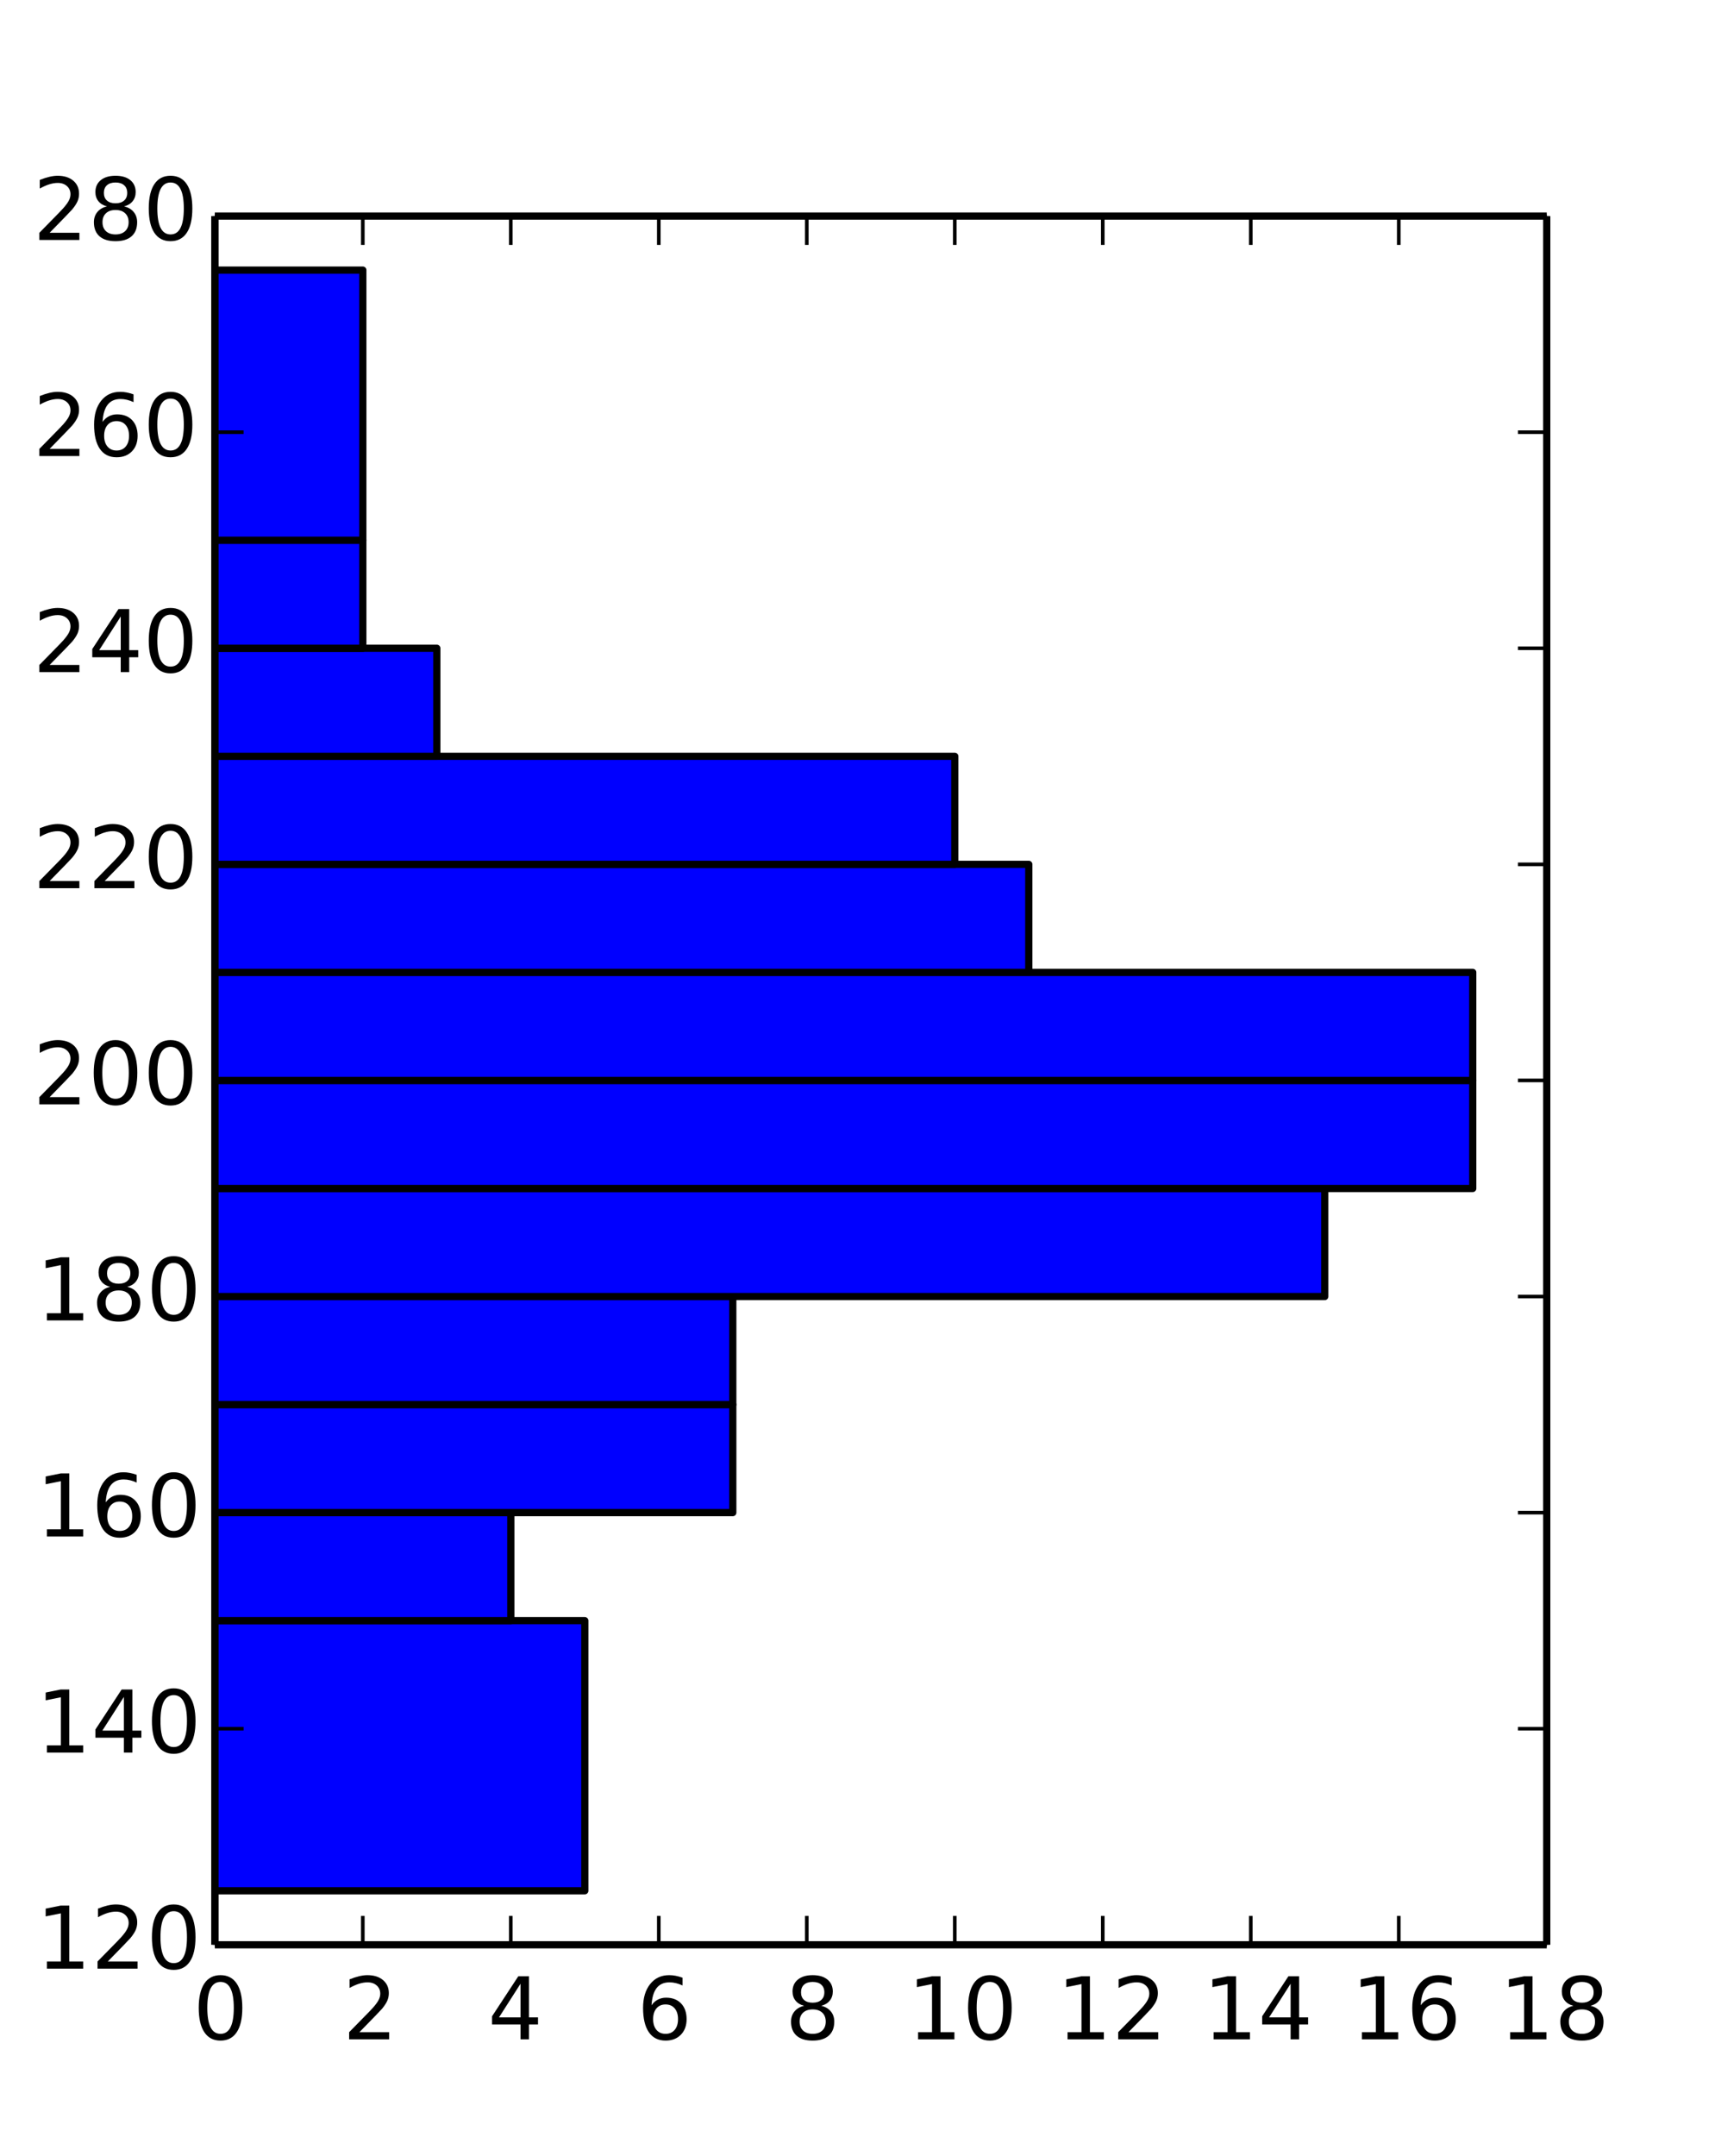 <?xml version="1.0" encoding="utf-8" standalone="no"?>
<!DOCTYPE svg PUBLIC "-//W3C//DTD SVG 1.1//EN"
  "http://www.w3.org/Graphics/SVG/1.1/DTD/svg11.dtd">
<!-- Created with matplotlib (http://matplotlib.org/) -->
<svg height="299pt" version="1.1" viewBox="0 0 238 299" width="238pt" xmlns="http://www.w3.org/2000/svg" xmlns:xlink="http://www.w3.org/1999/xlink">
 <defs>
  <style type="text/css">
*{stroke-linecap:butt;stroke-linejoin:round;}
  </style>
 </defs>
 <g id="figure_1">
  <g id="patch_1">
   <path d="
M0 299.7
L238.5 299.7
L238.5 0
L0 0
z
" style="fill:#ffffff;"/>
  </g>
  <g id="axes_1">
   <g id="patch_2">
    <path d="
M29.812 269.73
L214.65 269.73
L214.65 29.97
L29.812 29.97
z
" style="fill:#ffffff;"/>
   </g>
   <g id="patch_3">
    <path clip-path="url(#pc60c417173)" d="
M29.812 299.7
L29.812 299.7
L29.812 262.237
L29.812 262.237
z
" style="fill:#0000ff;stroke:#000000;"/>
   </g>
   <g id="patch_4">
    <path clip-path="url(#pc60c417173)" d="
M29.812 262.237
L81.156 262.237
L81.156 224.775
L29.812 224.775
z
" style="fill:#0000ff;stroke:#000000;"/>
   </g>
   <g id="patch_5">
    <path clip-path="url(#pc60c417173)" d="
M29.812 224.775
L70.888 224.775
L70.888 209.79
L29.812 209.79
z
" style="fill:#0000ff;stroke:#000000;"/>
   </g>
   <g id="patch_6">
    <path clip-path="url(#pc60c417173)" d="
M29.812 209.79
L101.694 209.79
L101.694 194.805
L29.812 194.805
z
" style="fill:#0000ff;stroke:#000000;"/>
   </g>
   <g id="patch_7">
    <path clip-path="url(#pc60c417173)" d="
M29.812 194.805
L101.694 194.805
L101.694 179.82
L29.812 179.82
z
" style="fill:#0000ff;stroke:#000000;"/>
   </g>
   <g id="patch_8">
    <path clip-path="url(#pc60c417173)" d="
M29.812 179.82
L183.844 179.82
L183.844 164.835
L29.812 164.835
z
" style="fill:#0000ff;stroke:#000000;"/>
   </g>
   <g id="patch_9">
    <path clip-path="url(#pc60c417173)" d="
M29.812 164.835
L204.381 164.835
L204.381 149.85
L29.812 149.85
z
" style="fill:#0000ff;stroke:#000000;"/>
   </g>
   <g id="patch_10">
    <path clip-path="url(#pc60c417173)" d="
M29.812 149.85
L204.381 149.85
L204.381 134.865
L29.812 134.865
z
" style="fill:#0000ff;stroke:#000000;"/>
   </g>
   <g id="patch_11">
    <path clip-path="url(#pc60c417173)" d="
M29.812 134.865
L142.769 134.865
L142.769 119.88
L29.812 119.88
z
" style="fill:#0000ff;stroke:#000000;"/>
   </g>
   <g id="patch_12">
    <path clip-path="url(#pc60c417173)" d="
M29.812 119.88
L132.5 119.88
L132.5 104.895
L29.812 104.895
z
" style="fill:#0000ff;stroke:#000000;"/>
   </g>
   <g id="patch_13">
    <path clip-path="url(#pc60c417173)" d="
M29.812 104.895
L60.619 104.895
L60.619 89.91
L29.812 89.91
z
" style="fill:#0000ff;stroke:#000000;"/>
   </g>
   <g id="patch_14">
    <path clip-path="url(#pc60c417173)" d="
M29.812 89.91
L50.35 89.91
L50.35 74.925
L29.812 74.925
z
" style="fill:#0000ff;stroke:#000000;"/>
   </g>
   <g id="patch_15">
    <path clip-path="url(#pc60c417173)" d="
M29.812 74.925
L50.35 74.925
L50.35 37.462
L29.812 37.462
z
" style="fill:#0000ff;stroke:#000000;"/>
   </g>
   <g id="patch_16">
    <path clip-path="url(#pc60c417173)" d="
M29.812 37.462
L29.812 37.462
L29.812 -2.84217e-14
L29.812 -2.84217e-14
z
" style="fill:#0000ff;stroke:#000000;"/>
   </g>
   <g id="matplotlib.axis_1">
    <g id="xtick_1">
     <g id="line2d_1">
      <defs>
       <path d="
M0 0
L0 -4" id="m93b0483c22" style="stroke:#000000;stroke-width:0.5;"/>
      </defs>
      <g>
       <use style="stroke:#000000;stroke-width:0.5;" x="29.812" xlink:href="#m93b0483c22" y="269.73"/>
      </g>
     </g>
     <g id="line2d_2">
      <defs>
       <path d="
M0 0
L0 4" id="m741efc42ff" style="stroke:#000000;stroke-width:0.5;"/>
      </defs>
      <g>
       <use style="stroke:#000000;stroke-width:0.5;" x="29.812" xlink:href="#m741efc42ff" y="29.97"/>
      </g>
     </g>
     <g id="text_1">
      <!-- 0 -->
      <defs>
       <path d="
M31.781 66.406
Q24.172 66.406 20.328 58.906
Q16.5 51.422 16.5 36.375
Q16.5 21.391 20.328 13.891
Q24.172 6.391 31.781 6.391
Q39.453 6.391 43.281 13.891
Q47.125 21.391 47.125 36.375
Q47.125 51.422 43.281 58.906
Q39.453 66.406 31.781 66.406
M31.781 74.219
Q44.047 74.219 50.516 64.516
Q56.984 54.828 56.984 36.375
Q56.984 17.969 50.516 8.266
Q44.047 -1.422 31.781 -1.422
Q19.531 -1.422 13.062 8.266
Q6.594 17.969 6.594 36.375
Q6.594 54.828 13.062 64.516
Q19.531 74.219 31.781 74.219" id="DejaVuSans-30"/>
      </defs>
      <g transform="translate(26.789 282.848)scale(0.12 -0.12)">
       <use xlink:href="#DejaVuSans-30"/>
      </g>
     </g>
    </g>
    <g id="xtick_2">
     <g id="line2d_3">
      <g>
       <use style="stroke:#000000;stroke-width:0.5;" x="50.35" xlink:href="#m93b0483c22" y="269.73"/>
      </g>
     </g>
     <g id="line2d_4">
      <g>
       <use style="stroke:#000000;stroke-width:0.5;" x="50.35" xlink:href="#m741efc42ff" y="29.97"/>
      </g>
     </g>
     <g id="text_2">
      <!-- 2 -->
      <defs>
       <path d="
M19.188 8.297
L53.609 8.297
L53.609 0
L7.328 0
L7.328 8.297
Q12.938 14.109 22.625 23.891
Q32.328 33.688 34.812 36.531
Q39.547 41.844 41.422 45.531
Q43.312 49.219 43.312 52.781
Q43.312 58.594 39.234 62.25
Q35.156 65.922 28.609 65.922
Q23.969 65.922 18.812 64.312
Q13.672 62.703 7.812 59.422
L7.812 69.391
Q13.766 71.781 18.938 73
Q24.125 74.219 28.422 74.219
Q39.75 74.219 46.484 68.547
Q53.219 62.891 53.219 53.422
Q53.219 48.922 51.531 44.891
Q49.859 40.875 45.406 35.406
Q44.188 33.984 37.641 27.219
Q31.109 20.453 19.188 8.297" id="DejaVuSans-32"/>
      </defs>
      <g transform="translate(47.573 282.848)scale(0.12 -0.12)">
       <use xlink:href="#DejaVuSans-32"/>
      </g>
     </g>
    </g>
    <g id="xtick_3">
     <g id="line2d_5">
      <g>
       <use style="stroke:#000000;stroke-width:0.5;" x="70.888" xlink:href="#m93b0483c22" y="269.73"/>
      </g>
     </g>
     <g id="line2d_6">
      <g>
       <use style="stroke:#000000;stroke-width:0.5;" x="70.888" xlink:href="#m741efc42ff" y="29.97"/>
      </g>
     </g>
     <g id="text_3">
      <!-- 4 -->
      <defs>
       <path d="
M37.797 64.312
L12.891 25.391
L37.797 25.391
z

M35.203 72.906
L47.609 72.906
L47.609 25.391
L58.016 25.391
L58.016 17.188
L47.609 17.188
L47.609 0
L37.797 0
L37.797 17.188
L4.891 17.188
L4.891 26.703
z
" id="DejaVuSans-34"/>
      </defs>
      <g transform="translate(67.7 282.848)scale(0.12 -0.12)">
       <use xlink:href="#DejaVuSans-34"/>
      </g>
     </g>
    </g>
    <g id="xtick_4">
     <g id="line2d_7">
      <g>
       <use style="stroke:#000000;stroke-width:0.5;" x="91.425" xlink:href="#m93b0483c22" y="269.73"/>
      </g>
     </g>
     <g id="line2d_8">
      <g>
       <use style="stroke:#000000;stroke-width:0.5;" x="91.425" xlink:href="#m741efc42ff" y="29.97"/>
      </g>
     </g>
     <g id="text_4">
      <!-- 6 -->
      <defs>
       <path d="
M33.016 40.375
Q26.375 40.375 22.484 35.828
Q18.609 31.297 18.609 23.391
Q18.609 15.531 22.484 10.953
Q26.375 6.391 33.016 6.391
Q39.656 6.391 43.531 10.953
Q47.406 15.531 47.406 23.391
Q47.406 31.297 43.531 35.828
Q39.656 40.375 33.016 40.375
M52.594 71.297
L52.594 62.312
Q48.875 64.062 45.094 64.984
Q41.312 65.922 37.594 65.922
Q27.828 65.922 22.672 59.328
Q17.531 52.734 16.797 39.406
Q19.672 43.656 24.016 45.922
Q28.375 48.188 33.594 48.188
Q44.578 48.188 50.953 41.516
Q57.328 34.859 57.328 23.391
Q57.328 12.156 50.688 5.359
Q44.047 -1.422 33.016 -1.422
Q20.359 -1.422 13.672 8.266
Q6.984 17.969 6.984 36.375
Q6.984 53.656 15.188 63.938
Q23.391 74.219 37.203 74.219
Q40.922 74.219 44.703 73.484
Q48.484 72.75 52.594 71.297" id="DejaVuSans-36"/>
      </defs>
      <g transform="translate(88.404 282.848)scale(0.12 -0.12)">
       <use xlink:href="#DejaVuSans-36"/>
      </g>
     </g>
    </g>
    <g id="xtick_5">
     <g id="line2d_9">
      <g>
       <use style="stroke:#000000;stroke-width:0.5;" x="111.963" xlink:href="#m93b0483c22" y="269.73"/>
      </g>
     </g>
     <g id="line2d_10">
      <g>
       <use style="stroke:#000000;stroke-width:0.5;" x="111.963" xlink:href="#m741efc42ff" y="29.97"/>
      </g>
     </g>
     <g id="text_5">
      <!-- 8 -->
      <defs>
       <path d="
M31.781 34.625
Q24.75 34.625 20.719 30.859
Q16.703 27.094 16.703 20.516
Q16.703 13.922 20.719 10.156
Q24.75 6.391 31.781 6.391
Q38.812 6.391 42.859 10.172
Q46.922 13.969 46.922 20.516
Q46.922 27.094 42.891 30.859
Q38.875 34.625 31.781 34.625
M21.922 38.812
Q15.578 40.375 12.031 44.719
Q8.5 49.078 8.5 55.328
Q8.5 64.062 14.719 69.141
Q20.953 74.219 31.781 74.219
Q42.672 74.219 48.875 69.141
Q55.078 64.062 55.078 55.328
Q55.078 49.078 51.531 44.719
Q48 40.375 41.703 38.812
Q48.828 37.156 52.797 32.312
Q56.781 27.484 56.781 20.516
Q56.781 9.906 50.312 4.234
Q43.844 -1.422 31.781 -1.422
Q19.734 -1.422 13.25 4.234
Q6.781 9.906 6.781 20.516
Q6.781 27.484 10.781 32.312
Q14.797 37.156 21.922 38.812
M18.312 54.391
Q18.312 48.734 21.844 45.562
Q25.391 42.391 31.781 42.391
Q38.141 42.391 41.719 45.562
Q45.312 48.734 45.312 54.391
Q45.312 60.062 41.719 63.234
Q38.141 66.406 31.781 66.406
Q25.391 66.406 21.844 63.234
Q18.312 60.062 18.312 54.391" id="DejaVuSans-38"/>
      </defs>
      <g transform="translate(108.963 282.848)scale(0.12 -0.12)">
       <use xlink:href="#DejaVuSans-38"/>
      </g>
     </g>
    </g>
    <g id="xtick_6">
     <g id="line2d_11">
      <g>
       <use style="stroke:#000000;stroke-width:0.5;" x="132.5" xlink:href="#m93b0483c22" y="269.73"/>
      </g>
     </g>
     <g id="line2d_12">
      <g>
       <use style="stroke:#000000;stroke-width:0.5;" x="132.5" xlink:href="#m741efc42ff" y="29.97"/>
      </g>
     </g>
     <g id="text_6">
      <!-- 10 -->
      <defs>
       <path d="
M12.406 8.297
L28.516 8.297
L28.516 63.922
L10.984 60.406
L10.984 69.391
L28.422 72.906
L38.281 72.906
L38.281 8.297
L54.391 8.297
L54.391 0
L12.406 0
z
" id="DejaVuSans-31"/>
      </defs>
      <g transform="translate(125.922 282.848)scale(0.12 -0.12)">
       <use xlink:href="#DejaVuSans-31"/>
       <use x="63.623" xlink:href="#DejaVuSans-30"/>
      </g>
     </g>
    </g>
    <g id="xtick_7">
     <g id="line2d_13">
      <g>
       <use style="stroke:#000000;stroke-width:0.5;" x="153.037" xlink:href="#m93b0483c22" y="269.73"/>
      </g>
     </g>
     <g id="line2d_14">
      <g>
       <use style="stroke:#000000;stroke-width:0.5;" x="153.037" xlink:href="#m741efc42ff" y="29.97"/>
      </g>
     </g>
     <g id="text_7">
      <!-- 12 -->
      <g transform="translate(146.662 282.848)scale(0.12 -0.12)">
       <use xlink:href="#DejaVuSans-31"/>
       <use x="63.623" xlink:href="#DejaVuSans-32"/>
      </g>
     </g>
    </g>
    <g id="xtick_8">
     <g id="line2d_15">
      <g>
       <use style="stroke:#000000;stroke-width:0.5;" x="173.575" xlink:href="#m93b0483c22" y="269.73"/>
      </g>
     </g>
     <g id="line2d_16">
      <g>
       <use style="stroke:#000000;stroke-width:0.5;" x="173.575" xlink:href="#m741efc42ff" y="29.97"/>
      </g>
     </g>
     <g id="text_8">
      <!-- 14 -->
      <g transform="translate(166.936 282.848)scale(0.12 -0.12)">
       <use xlink:href="#DejaVuSans-31"/>
       <use x="63.623" xlink:href="#DejaVuSans-34"/>
      </g>
     </g>
    </g>
    <g id="xtick_9">
     <g id="line2d_17">
      <g>
       <use style="stroke:#000000;stroke-width:0.5;" x="194.113" xlink:href="#m93b0483c22" y="269.73"/>
      </g>
     </g>
     <g id="line2d_18">
      <g>
       <use style="stroke:#000000;stroke-width:0.5;" x="194.113" xlink:href="#m741efc42ff" y="29.97"/>
      </g>
     </g>
     <g id="text_9">
      <!-- 16 -->
      <g transform="translate(187.514 282.848)scale(0.12 -0.12)">
       <use xlink:href="#DejaVuSans-31"/>
       <use x="63.623" xlink:href="#DejaVuSans-36"/>
      </g>
     </g>
    </g>
    <g id="xtick_10">
     <g id="line2d_19">
      <g>
       <use style="stroke:#000000;stroke-width:0.5;" x="214.65" xlink:href="#m93b0483c22" y="269.73"/>
      </g>
     </g>
     <g id="line2d_20">
      <g>
       <use style="stroke:#000000;stroke-width:0.5;" x="214.65" xlink:href="#m741efc42ff" y="29.97"/>
      </g>
     </g>
     <g id="text_10">
      <!-- 18 -->
      <g transform="translate(208.085 282.848)scale(0.12 -0.12)">
       <use xlink:href="#DejaVuSans-31"/>
       <use x="63.623" xlink:href="#DejaVuSans-38"/>
      </g>
     </g>
    </g>
   </g>
   <g id="matplotlib.axis_2">
    <g id="ytick_1">
     <g id="line2d_21">
      <defs>
       <path d="
M0 0
L4 0" id="m728421d6d4" style="stroke:#000000;stroke-width:0.5;"/>
      </defs>
      <g>
       <use style="stroke:#000000;stroke-width:0.5;" x="29.812" xlink:href="#m728421d6d4" y="269.73"/>
      </g>
     </g>
     <g id="line2d_22">
      <defs>
       <path d="
M0 0
L-4 0" id="mcb0005524f" style="stroke:#000000;stroke-width:0.5;"/>
      </defs>
      <g>
       <use style="stroke:#000000;stroke-width:0.5;" x="214.65" xlink:href="#mcb0005524f" y="269.73"/>
      </g>
     </g>
     <g id="text_11">
      <!-- 120 -->
      <g transform="translate(5.022 273.041)scale(0.12 -0.12)">
       <use xlink:href="#DejaVuSans-31"/>
       <use x="63.623" xlink:href="#DejaVuSans-32"/>
       <use x="127.246" xlink:href="#DejaVuSans-30"/>
      </g>
     </g>
    </g>
    <g id="ytick_2">
     <g id="line2d_23">
      <g>
       <use style="stroke:#000000;stroke-width:0.5;" x="29.812" xlink:href="#m728421d6d4" y="239.76"/>
      </g>
     </g>
     <g id="line2d_24">
      <g>
       <use style="stroke:#000000;stroke-width:0.5;" x="214.65" xlink:href="#mcb0005524f" y="239.76"/>
      </g>
     </g>
     <g id="text_12">
      <!-- 140 -->
      <g transform="translate(5.022 243.071)scale(0.12 -0.12)">
       <use xlink:href="#DejaVuSans-31"/>
       <use x="63.623" xlink:href="#DejaVuSans-34"/>
       <use x="127.246" xlink:href="#DejaVuSans-30"/>
      </g>
     </g>
    </g>
    <g id="ytick_3">
     <g id="line2d_25">
      <g>
       <use style="stroke:#000000;stroke-width:0.5;" x="29.812" xlink:href="#m728421d6d4" y="209.79"/>
      </g>
     </g>
     <g id="line2d_26">
      <g>
       <use style="stroke:#000000;stroke-width:0.5;" x="214.65" xlink:href="#mcb0005524f" y="209.79"/>
      </g>
     </g>
     <g id="text_13">
      <!-- 160 -->
      <g transform="translate(5.022 213.101)scale(0.12 -0.12)">
       <use xlink:href="#DejaVuSans-31"/>
       <use x="63.623" xlink:href="#DejaVuSans-36"/>
       <use x="127.246" xlink:href="#DejaVuSans-30"/>
      </g>
     </g>
    </g>
    <g id="ytick_4">
     <g id="line2d_27">
      <g>
       <use style="stroke:#000000;stroke-width:0.5;" x="29.812" xlink:href="#m728421d6d4" y="179.82"/>
      </g>
     </g>
     <g id="line2d_28">
      <g>
       <use style="stroke:#000000;stroke-width:0.5;" x="214.65" xlink:href="#mcb0005524f" y="179.82"/>
      </g>
     </g>
     <g id="text_14">
      <!-- 180 -->
      <g transform="translate(5.022 183.131)scale(0.12 -0.12)">
       <use xlink:href="#DejaVuSans-31"/>
       <use x="63.623" xlink:href="#DejaVuSans-38"/>
       <use x="127.246" xlink:href="#DejaVuSans-30"/>
      </g>
     </g>
    </g>
    <g id="ytick_5">
     <g id="line2d_29">
      <g>
       <use style="stroke:#000000;stroke-width:0.5;" x="29.812" xlink:href="#m728421d6d4" y="149.85"/>
      </g>
     </g>
     <g id="line2d_30">
      <g>
       <use style="stroke:#000000;stroke-width:0.5;" x="214.65" xlink:href="#mcb0005524f" y="149.85"/>
      </g>
     </g>
     <g id="text_15">
      <!-- 200 -->
      <g transform="translate(4.584 153.161)scale(0.12 -0.12)">
       <use xlink:href="#DejaVuSans-32"/>
       <use x="63.623" xlink:href="#DejaVuSans-30"/>
       <use x="127.246" xlink:href="#DejaVuSans-30"/>
      </g>
     </g>
    </g>
    <g id="ytick_6">
     <g id="line2d_31">
      <g>
       <use style="stroke:#000000;stroke-width:0.5;" x="29.812" xlink:href="#m728421d6d4" y="119.88"/>
      </g>
     </g>
     <g id="line2d_32">
      <g>
       <use style="stroke:#000000;stroke-width:0.5;" x="214.65" xlink:href="#mcb0005524f" y="119.88"/>
      </g>
     </g>
     <g id="text_16">
      <!-- 220 -->
      <g transform="translate(4.584 123.191)scale(0.12 -0.12)">
       <use xlink:href="#DejaVuSans-32"/>
       <use x="63.623" xlink:href="#DejaVuSans-32"/>
       <use x="127.246" xlink:href="#DejaVuSans-30"/>
      </g>
     </g>
    </g>
    <g id="ytick_7">
     <g id="line2d_33">
      <g>
       <use style="stroke:#000000;stroke-width:0.5;" x="29.812" xlink:href="#m728421d6d4" y="89.91"/>
      </g>
     </g>
     <g id="line2d_34">
      <g>
       <use style="stroke:#000000;stroke-width:0.5;" x="214.65" xlink:href="#mcb0005524f" y="89.91"/>
      </g>
     </g>
     <g id="text_17">
      <!-- 240 -->
      <g transform="translate(4.584 93.221)scale(0.12 -0.12)">
       <use xlink:href="#DejaVuSans-32"/>
       <use x="63.623" xlink:href="#DejaVuSans-34"/>
       <use x="127.246" xlink:href="#DejaVuSans-30"/>
      </g>
     </g>
    </g>
    <g id="ytick_8">
     <g id="line2d_35">
      <g>
       <use style="stroke:#000000;stroke-width:0.5;" x="29.812" xlink:href="#m728421d6d4" y="59.94"/>
      </g>
     </g>
     <g id="line2d_36">
      <g>
       <use style="stroke:#000000;stroke-width:0.5;" x="214.65" xlink:href="#mcb0005524f" y="59.94"/>
      </g>
     </g>
     <g id="text_18">
      <!-- 260 -->
      <g transform="translate(4.584 63.251)scale(0.12 -0.12)">
       <use xlink:href="#DejaVuSans-32"/>
       <use x="63.623" xlink:href="#DejaVuSans-36"/>
       <use x="127.246" xlink:href="#DejaVuSans-30"/>
      </g>
     </g>
    </g>
    <g id="ytick_9">
     <g id="line2d_37">
      <g>
       <use style="stroke:#000000;stroke-width:0.5;" x="29.812" xlink:href="#m728421d6d4" y="29.97"/>
      </g>
     </g>
     <g id="line2d_38">
      <g>
       <use style="stroke:#000000;stroke-width:0.5;" x="214.65" xlink:href="#mcb0005524f" y="29.97"/>
      </g>
     </g>
     <g id="text_19">
      <!-- 280 -->
      <g transform="translate(4.584 33.281)scale(0.12 -0.12)">
       <use xlink:href="#DejaVuSans-32"/>
       <use x="63.623" xlink:href="#DejaVuSans-38"/>
       <use x="127.246" xlink:href="#DejaVuSans-30"/>
      </g>
     </g>
    </g>
   </g>
   <g id="patch_17">
    <path d="
M29.812 29.97
L214.65 29.97" style="fill:none;stroke:#000000;"/>
   </g>
   <g id="patch_18">
    <path d="
M214.65 269.73
L214.65 29.97" style="fill:none;stroke:#000000;"/>
   </g>
   <g id="patch_19">
    <path d="
M29.812 269.73
L214.65 269.73" style="fill:none;stroke:#000000;"/>
   </g>
   <g id="patch_20">
    <path d="
M29.812 269.73
L29.812 29.97" style="fill:none;stroke:#000000;"/>
   </g>
  </g>
 </g>
 <defs>
  <clipPath id="pc60c417173">
   <rect height="239.76" width="184.838" x="29.812" y="29.97"/>
  </clipPath>
 </defs>
</svg>
